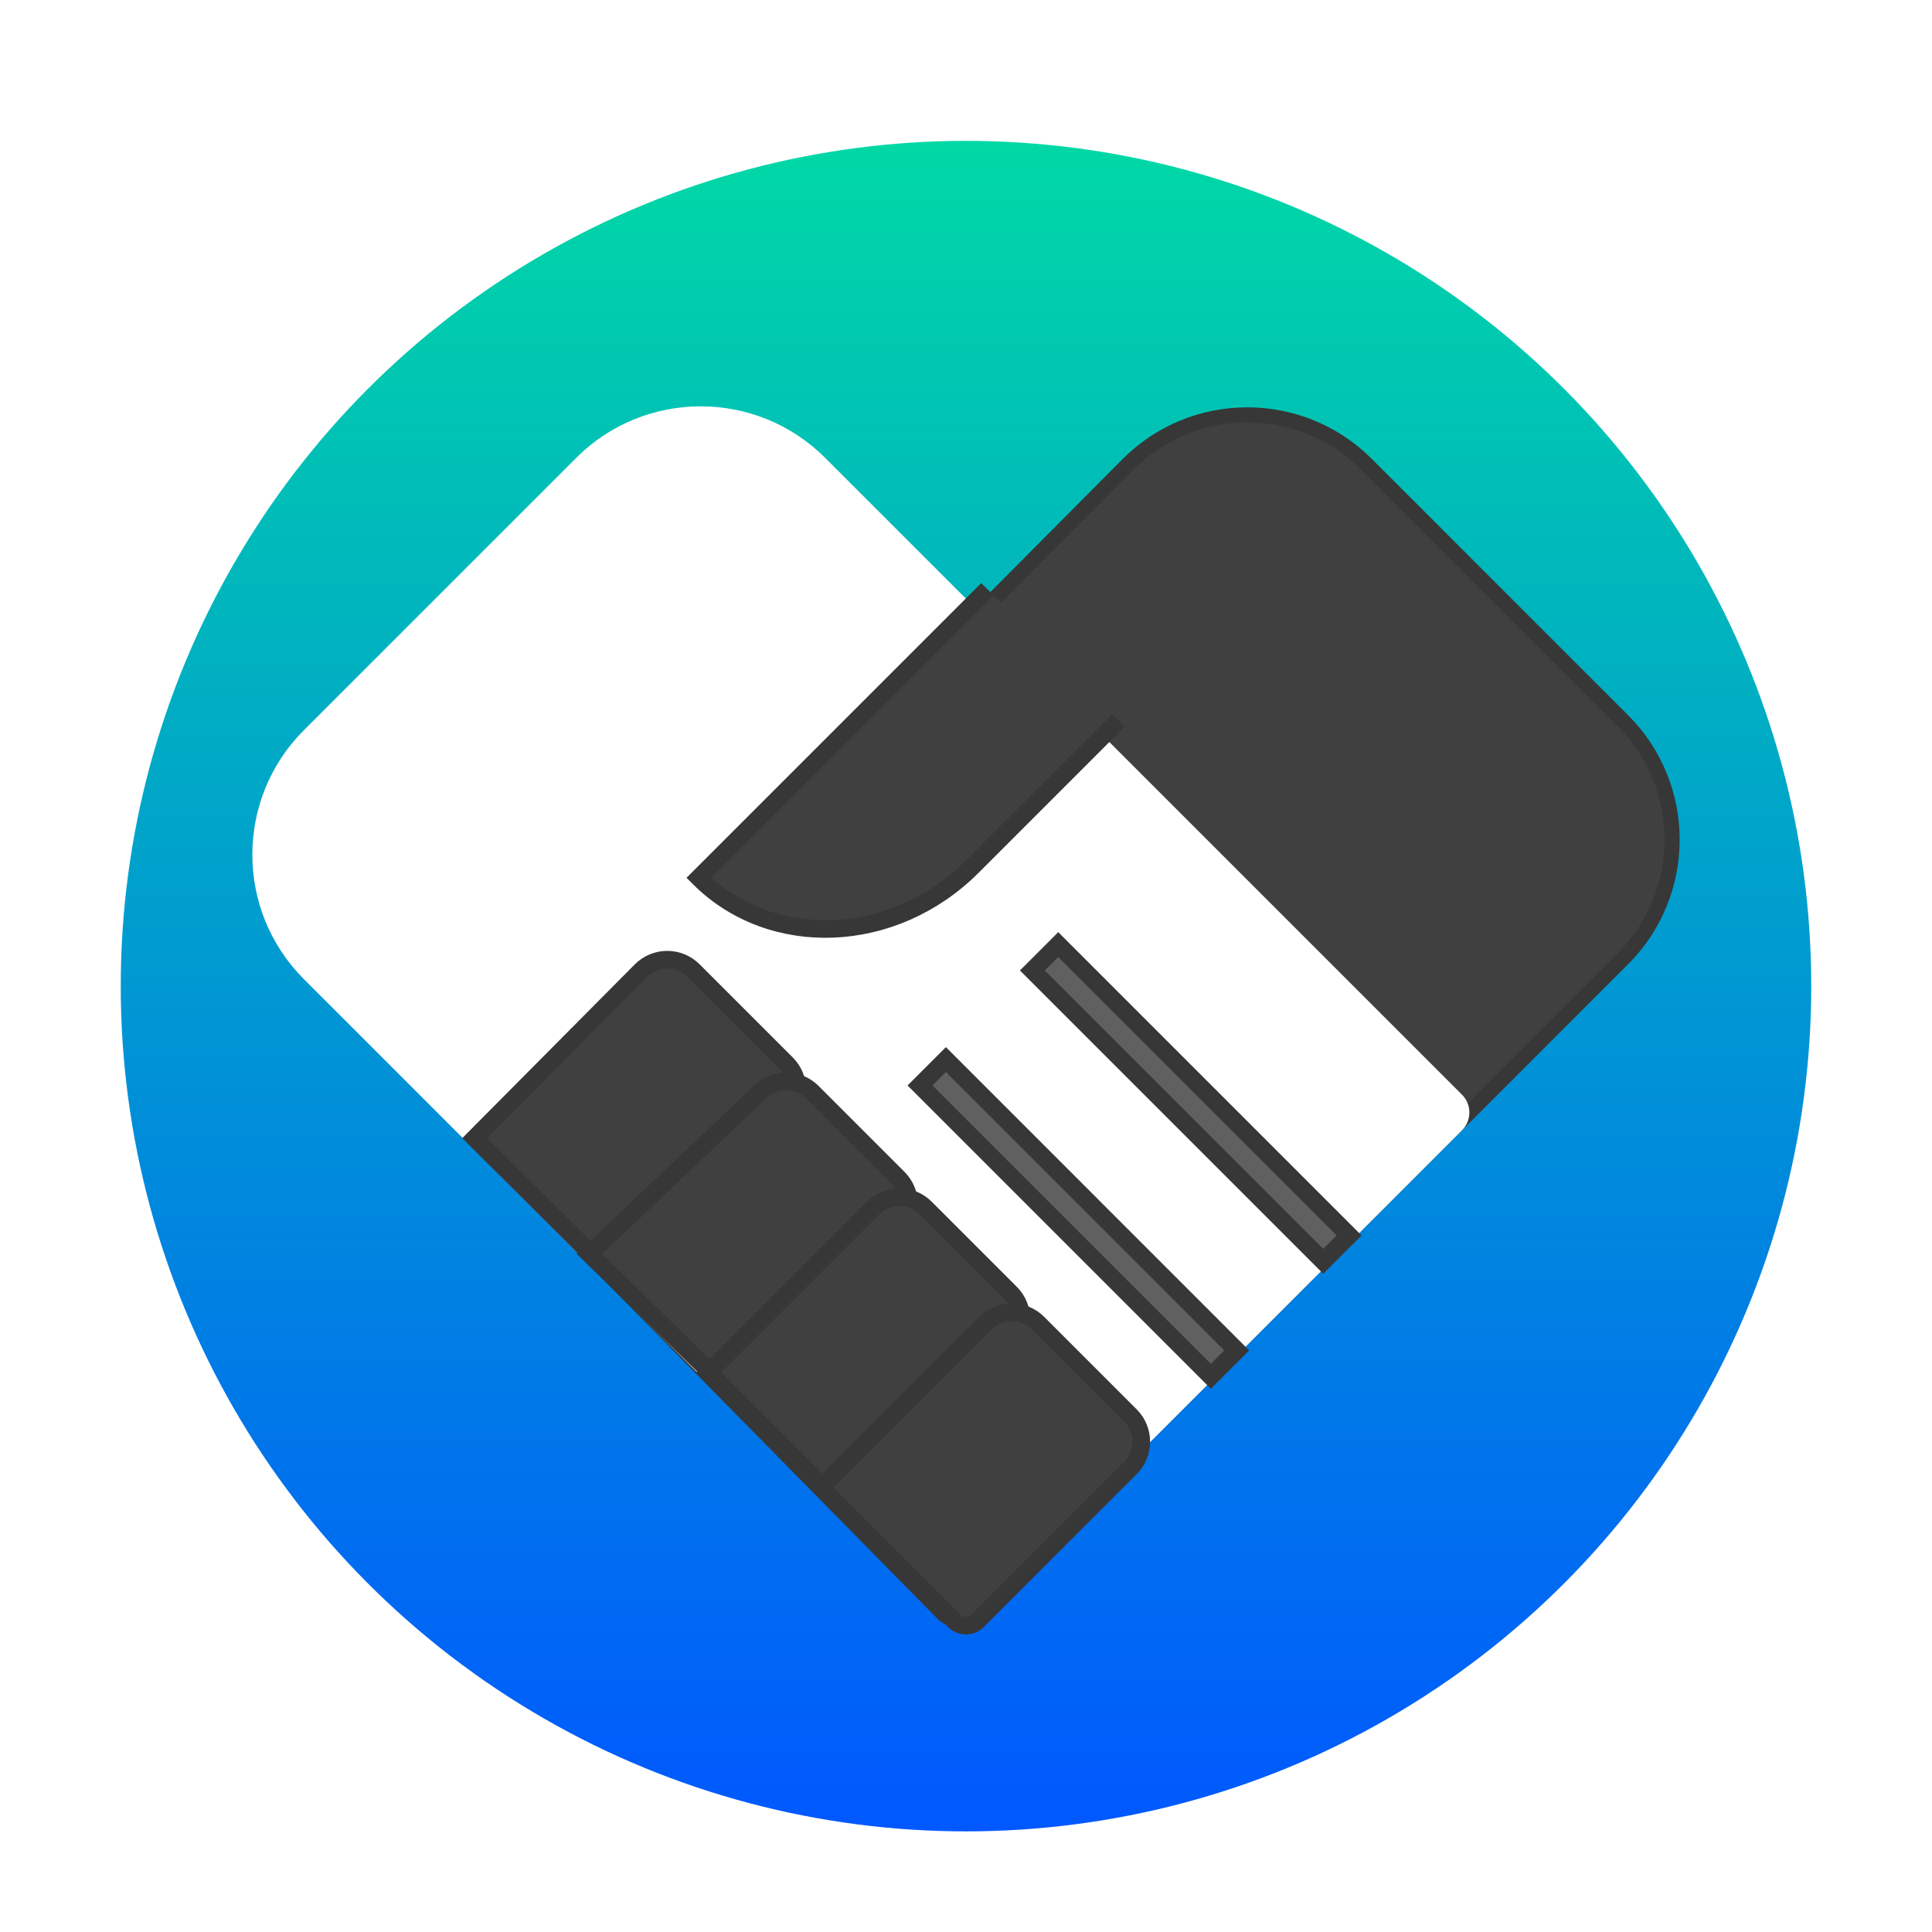 <?xml version="1.0" encoding="UTF-8"?>
<svg width="96px" height="96px" viewBox="0 0 96 96" version="1.1" xmlns="http://www.w3.org/2000/svg" xmlns:xlink="http://www.w3.org/1999/xlink">
    <!-- Generator: Sketch 58 (84663) - https://sketch.com -->
    <title>欢迎</title>
    <desc>Created with Sketch.</desc>
    <defs>
        <filter x="-4.8%" y="-4.6%" width="109.5%" height="109.2%" filterUnits="objectBoundingBox" id="filter-1">
            <feOffset dx="0" dy="1" in="SourceAlpha" result="shadowOffsetOuter1"></feOffset>
            <feGaussianBlur stdDeviation="0.5" in="shadowOffsetOuter1" result="shadowBlurOuter1"></feGaussianBlur>
            <feComposite in="shadowBlurOuter1" in2="SourceAlpha" operator="out" result="shadowBlurOuter1"></feComposite>
            <feColorMatrix values="0 0 0 0 0   0 0 0 0 0   0 0 0 0 0  0 0 0 0.15 0" type="matrix" in="shadowBlurOuter1" result="shadowMatrixOuter1"></feColorMatrix>
            <feMerge>
                <feMergeNode in="shadowMatrixOuter1"></feMergeNode>
                <feMergeNode in="SourceGraphic"></feMergeNode>
            </feMerge>
        </filter>
        <linearGradient x1="42.153%" y1="0%" x2="42.153%" y2="100%" id="linearGradient-2">
            <stop stop-color="#00D8A5" offset="0%"></stop>
            <stop stop-color="#0058FF" offset="100%"></stop>
        </linearGradient>
    </defs>
    <g id="页面-1" stroke="none" stroke-width="1" fill="none" fill-rule="evenodd">
        <g id="欢迎-96px-2">
            <g id="dde-introduction-32px">
                <g id="编组" filter="url(#filter-1)" transform="translate(6, 4.979)">
                    <circle id="Mask" fill="url(#linearGradient-2)" cx="42" cy="43.021" r="42"></circle>
                    <path d="M31.479,70.361 L65.227,70.617 C65.23,70.617 65.23,70.617 65.233,70.617 C65.717,70.617 66.108,70.225 66.108,69.742 L66.108,23.728 C66.108,19.103 62.359,15.353 57.733,15.353 L39.723,15.353 C39.711,15.353 39.711,15.353 39.7,15.353 C35.074,15.366 31.335,19.126 31.348,23.752 L31.479,70.361 Z" id="Rectangle" stroke="#373737" stroke-width="0.75" fill="#404040" transform="translate(48.716, 42.99) rotate(-315) translate(-48.716, -42.99) "></path>
                    <path d="M16.597,24.579 L61.347,24.579 C62.037,24.579 62.597,25.139 62.597,25.829 L62.597,59.96 C62.597,60.65 62.037,61.21 61.347,61.21 L16.597,61.21 C11.764,61.21 7.847,57.292 7.847,52.46 L7.847,33.329 C7.847,28.497 11.764,24.579 16.597,24.579 Z" id="Rectangle-13" fill="#FFFFFF" transform="translate(35.222, 42.895) rotate(-315) translate(-35.222, -42.895) "></path>
                    <path d="M42.948,47.917 L42.948,49.735 L63.386,49.735 L63.386,47.917 L42.948,47.917 Z" id="Rectangle-2" stroke="#373737" stroke-width="0.875" fill="#606060" transform="translate(53.167, 48.826) rotate(-315) translate(-53.167, -48.826) "></path>
                    <path d="M37.364,53.63 L37.364,55.449 L57.803,55.449 L57.803,53.63 L37.364,53.63 Z" id="Rectangle-2" stroke="#373737" stroke-width="0.875" fill="#606060" transform="translate(47.583, 54.54) rotate(-315) translate(-47.583, -54.54) "></path>
                    <path d="M20.864,56.234 L31.29,56.209 L31.042,44.458 C31.021,43.459 30.205,42.66 29.205,42.66 L22.66,42.66 C22.657,42.66 22.657,42.66 22.654,42.66 C21.639,42.663 20.819,43.489 20.823,44.504 L20.864,56.234 Z" id="Rectangle-14" stroke="#373737" stroke-width="0.875" fill="#404040" transform="translate(26.057, 49.447) rotate(-315) translate(-26.057, -49.447) "></path>
                    <path d="M26.596,61.846 L36.621,61.733 L36.621,50.166 C36.621,49.151 35.798,48.328 34.783,48.328 L28.745,48.328 C27.749,48.328 26.934,49.122 26.908,50.117 L26.596,61.846 Z" id="Rectangle-14" stroke="#373737" stroke-width="0.875" fill="#404040" transform="translate(31.603, 55.09) rotate(-315) translate(-31.603, -55.09) "></path>
                    <path d="M32.538,67.595 L42.192,67.595 L42.192,56.033 C42.192,55.018 41.369,54.195 40.354,54.195 L34.376,54.195 C33.361,54.195 32.538,55.018 32.538,56.033 L32.538,67.595 Z" id="Rectangle-14" stroke="#373737" stroke-width="0.875" fill="#404040" transform="translate(37.365, 60.895) rotate(-315) translate(-37.365, -60.895) "></path>
                    <path d="M38.045,73.5 L47.413,73.5 C47.861,73.5 48.225,73.136 48.225,72.687 L48.225,61.937 C48.225,60.922 47.402,60.099 46.388,60.099 L39.882,60.099 C38.867,60.099 38.045,60.922 38.045,61.937 L38.045,73.5 Z" id="Rectangle-14" stroke="#373737" stroke-width="0.875" fill="#404040" transform="translate(43.135, 66.799) rotate(-315) translate(-43.135, -66.799) "></path>
                    <path d="M43.762,23.589 L43.762,33.869 C43.762,39.389 39.638,43.864 34.55,43.864 L34.55,23.589 L34.55,23.589" id="Rectangle-15" stroke="#373737" stroke-width="0.875" fill="#404040" transform="translate(39.156, 33.727) rotate(-315) translate(-39.156, -33.727) "></path>
                </g>
                <g id="Group" transform="translate(6, 15)"></g>
            </g>
        </g>
    </g>
</svg>